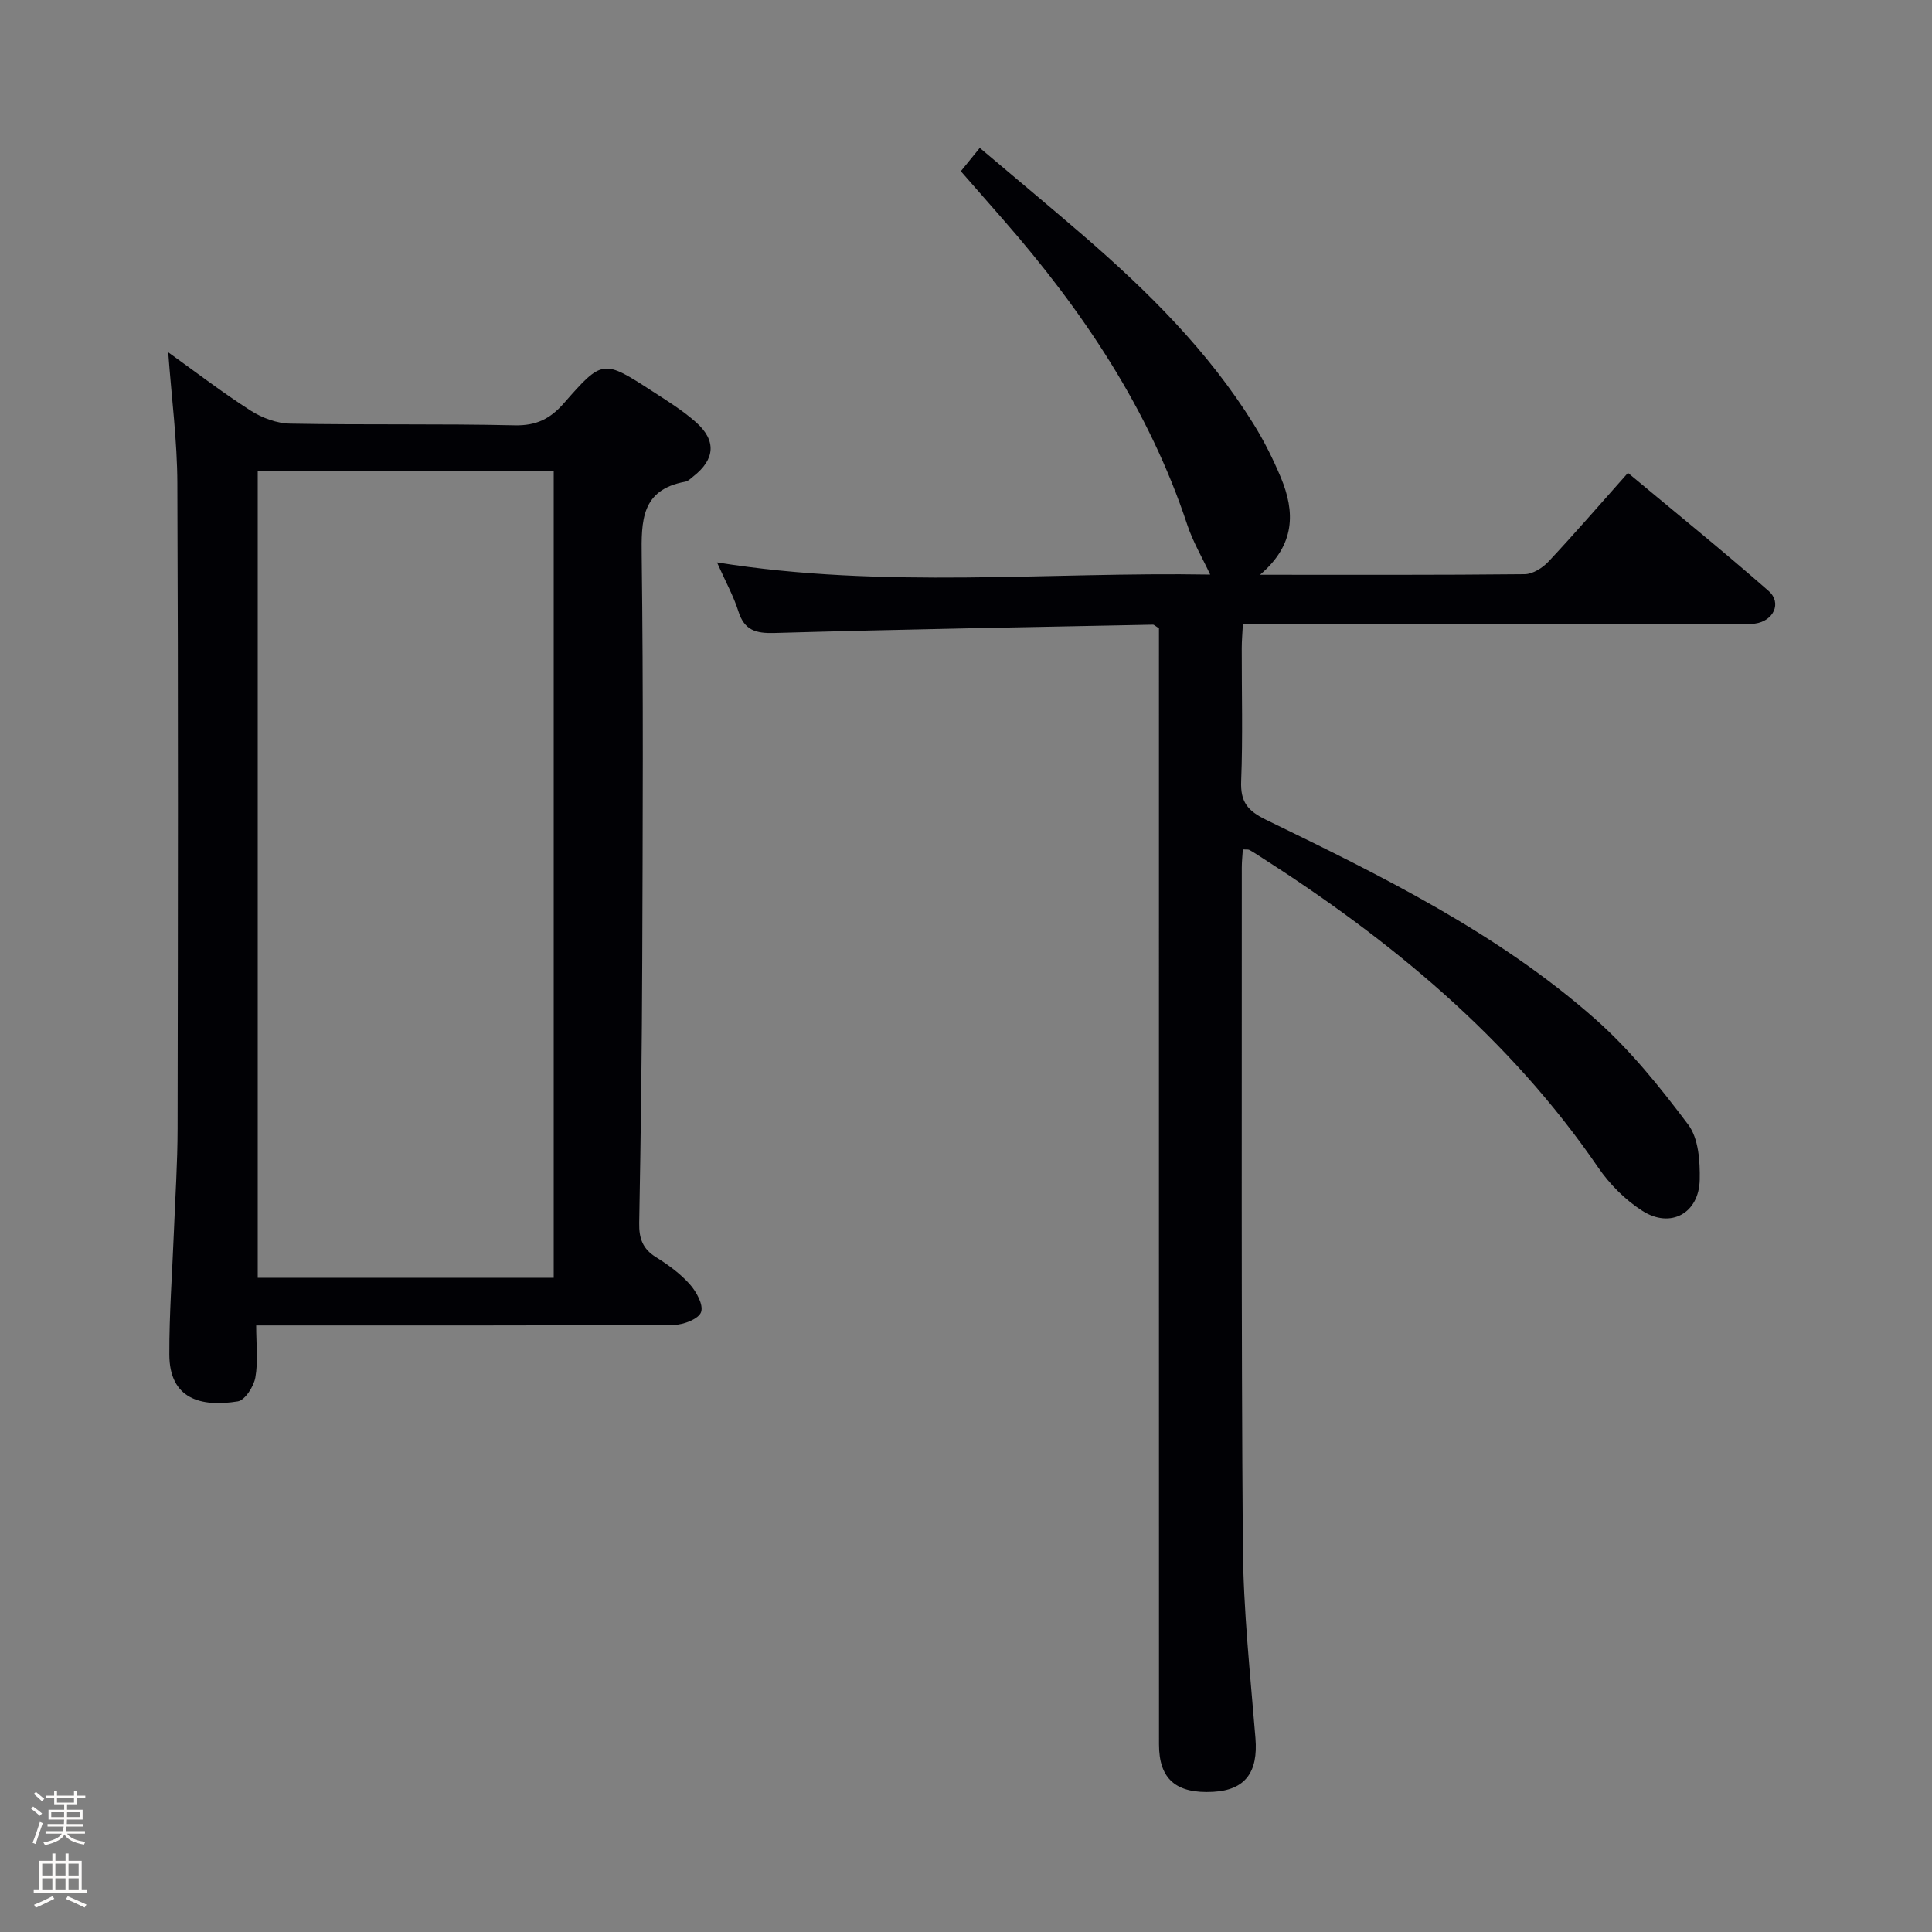 <svg enable-background="new 0 0 400 400" viewBox="0 0 400 400" xmlns="http://www.w3.org/2000/svg"><rect x="0" y="0" width="400" height="400" fill="#808080" stroke="none"/><path d="m6.44 374.46.42-.45c.65.47 1.27.95 1.85 1.44l-.45.49c-.65-.56-1.25-1.06-1.82-1.48m.93 7.33-.63-.26c.55-1.36 1.05-2.8 1.52-4.33.19.1.38.19.59.27-.46 1.29-.95 2.73-1.48 4.32m-.38-10.38.44-.42c.43.34 1.01.82 1.74 1.44l-.49.49c-.53-.51-1.09-1.01-1.69-1.51m2.5.35h1.72v-1.04h.59v1.04h3.52v-1.04h.59v1.04h1.75v.53h-1.75v1.42h-2.03v.97h3.22v2.03h-3.24c0 .35-.01.66-.03.93h3.32v.53h-3.37c-.03.27-.08.58-.15.94h3.96v.53h-3.71c.67.92 1.93 1.48 3.79 1.68-.13.24-.23.44-.29.59-2.13-.38-3.48-1.08-4.04-2.12-.43.97-1.77 1.72-4.03 2.23-.09-.19-.2-.37-.33-.55 2.1-.42 3.37-1.03 3.81-1.83h-3.36v-.53h3.58c.08-.29.13-.61.16-.94h-3.33v-.53h3.39c.02-.27.04-.58.04-.93h-3.23v-2.03h3.25v-.97h-2.07v-1.42h-1.73zm1.12 3.44v1h2.65c.01-.3.02-.44.01-.4v-.25-.35zm1.19-2h3.52v-.91h-3.52zm4.71 2h-2.63v.59c0 .15-.01.28-.01.4h2.64z" fill="#fcfbfa"/><path d="m13.56 383.74h.63v1.52h2.72v6.07h1.13v.6h-11.06v-.6h1.13v-6.07h2.73v-1.52h.63v1.52h2.1v-1.52zm-2.69 8.83.38.56c-1.24.63-2.53 1.25-3.85 1.85-.1-.21-.21-.42-.34-.63 1.36-.55 2.63-1.15 3.81-1.78m-2.13-4.27h2.1v-2.45h-2.1zm0 3.04h2.1v-2.46h-2.1zm2.72-3.04h2.1v-2.45h-2.1zm0 3.04h2.1v-2.46h-2.1zm6.07 3.6c-1.41-.71-2.7-1.3-3.86-1.78l.35-.56c1.45.62 2.75 1.19 3.88 1.72zm-1.25-9.09h-2.1v2.45h2.1zm-2.09 5.49h2.1v-2.46h-2.1z" fill="#fcfbfa"/><g fill="#010105"><path d="m260.87 119c19.16 0 36.99.07 54.81-.12 1.66-.02 3.69-1.3 4.9-2.59 5.45-5.82 10.67-11.86 16.47-18.38 9.85 8.21 19.65 16.13 29.11 24.43 2.83 2.48 1.03 6.26-2.82 6.77-1.31.17-2.66.06-3.99.06-31.83 0-63.66 0-95.48 0-1.98 0-3.97 0-6.54 0-.09 1.85-.24 3.44-.24 5.02-.02 9.17.24 18.34-.12 27.49-.17 4.3 1.26 6.16 5.18 8.06 23.94 11.63 47.92 23.41 68.06 41.18 7.27 6.41 13.49 14.16 19.33 21.94 2.13 2.84 2.45 7.56 2.37 11.4-.15 6.94-6.02 10.16-11.86 6.44-3.54-2.25-6.78-5.5-9.16-8.98-18.43-26.9-42.95-47.09-70.1-64.45-.7-.45-1.39-.91-2.13-1.3-.26-.14-.63-.06-1.34-.11-.08 1.26-.22 2.5-.22 3.75.02 46.82-.13 93.65.22 140.47.1 13.28 1.53 26.55 2.61 39.81.57 7.02-2.1 10.72-8.76 11.09-7.66.42-11.21-2.62-11.21-9.8-.02-75.15-.01-150.31-.01-225.46 0-1.97 0-3.94 0-5.64-.71-.43-.99-.75-1.26-.75-26.12.52-52.23.97-78.34 1.72-3.87.11-6.24-.55-7.48-4.49-.98-3.12-2.61-6.04-4.42-10.12 34.67 5.56 68.62 1.92 102.11 2.52-1.68-3.59-3.59-6.81-4.74-10.29-7.94-23.96-21.67-44.39-38.12-63.2-2.85-3.26-5.7-6.51-8.77-10.02 1.14-1.4 2.25-2.77 3.92-4.83 7.25 6.13 14.36 12.04 21.35 18.07 13.4 11.57 25.93 23.96 35.34 39.11 2.18 3.5 4.04 7.24 5.64 11.05 2.97 7.13 3.04 13.91-4.31 20.15z"/><path d="m34.83 72.94c5.69 4.08 11.23 8.34 17.09 12.09 2.35 1.5 5.39 2.63 8.14 2.68 15.49.29 31 0 46.49.35 4.47.1 7.36-1.33 10.2-4.58 8.01-9.14 8.14-9.07 18.39-2.43 3.06 1.98 6.21 3.94 8.93 6.35 4.31 3.81 3.98 7.71-.53 11.24-.52.41-1.06.98-1.66 1.09-9.16 1.67-9.11 8.09-9.02 15.55.35 27.83.21 55.66.11 83.49-.06 18.15-.3 36.3-.63 54.45-.06 3.15.7 5.35 3.48 7.07 2.53 1.57 5.03 3.4 6.99 5.6 1.37 1.53 2.87 4.27 2.34 5.77-.49 1.4-3.6 2.62-5.56 2.64-26.66.17-53.33.11-80 .12-1.97 0-3.94 0-6.55 0 0 3.93.42 7.44-.17 10.77-.33 1.87-2.14 4.7-3.63 4.95-7.68 1.24-14.15-.51-14.18-9.68-.03-8.46.61-16.91.94-25.37.28-7.15.76-14.29.77-21.44.07-44.5.14-89-.05-133.49-.02-8.94-1.21-17.85-1.89-27.22zm18.53 191.61h61.28c0-55.8 0-111.32 0-167.11-20.53 0-40.76 0-61.28 0z"/></g></svg>
